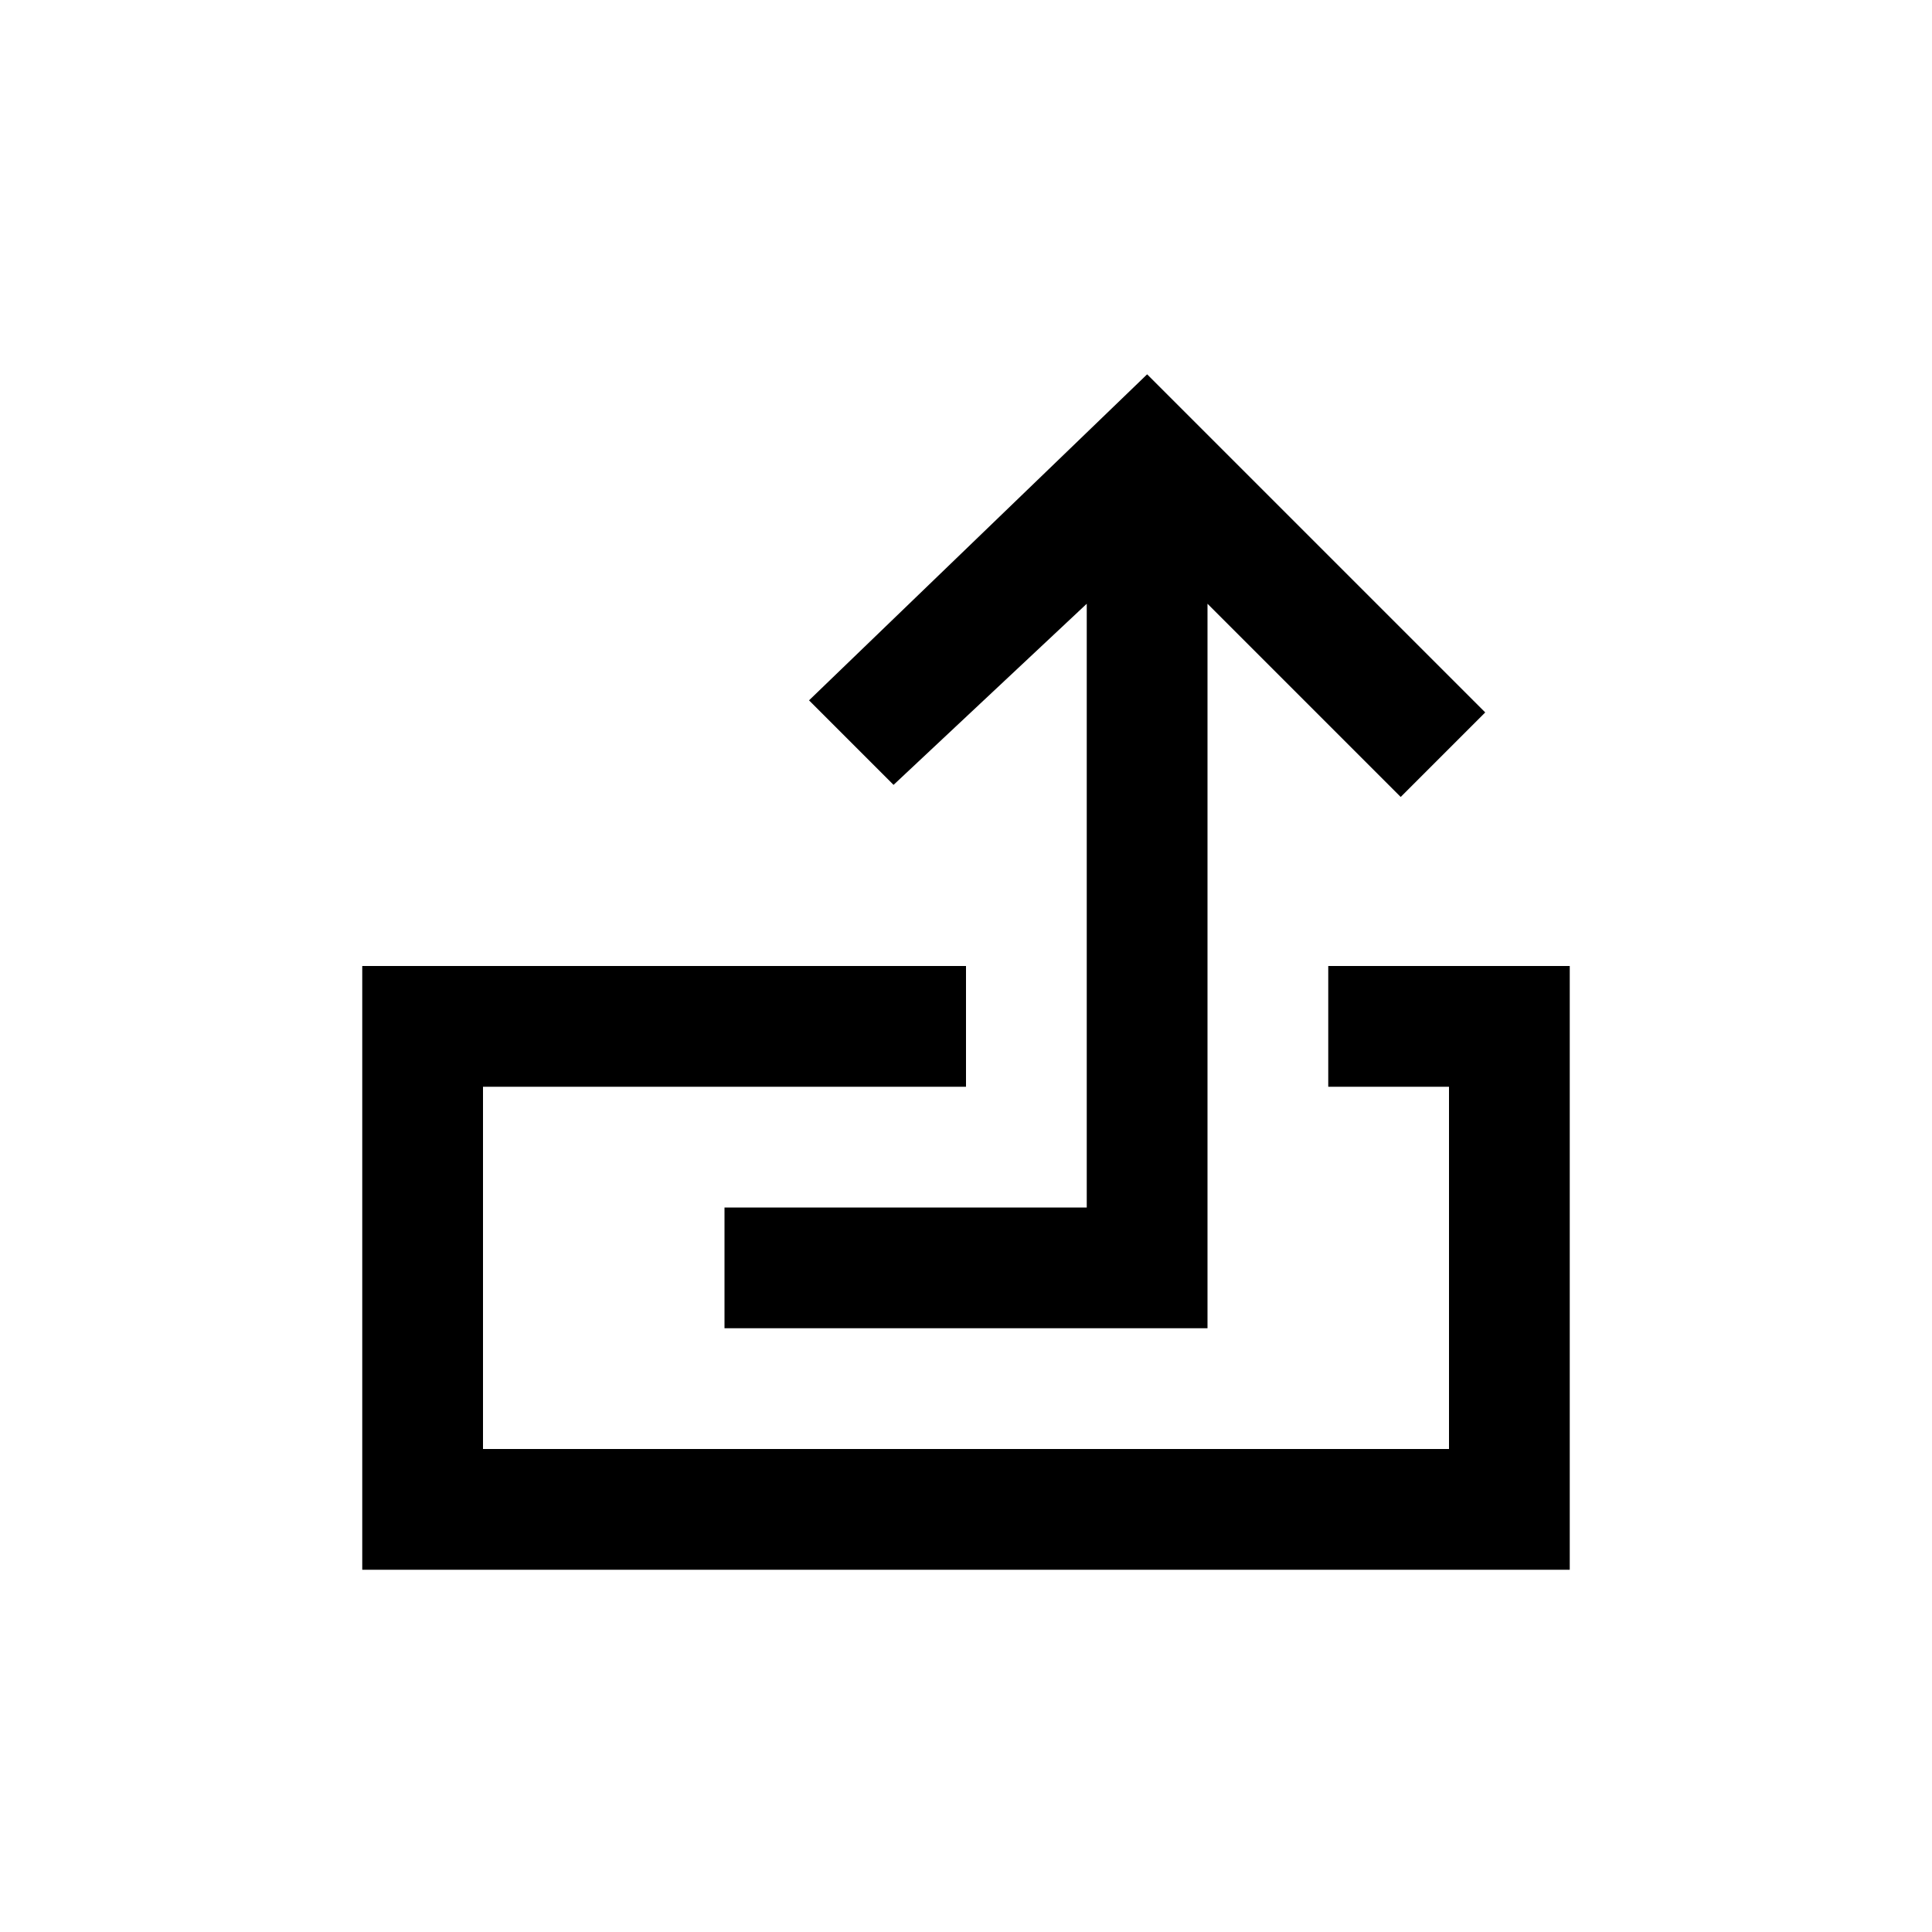 <?xml version="1.0" encoding="utf-8"?>
<!-- Generator: Adobe Illustrator 19.2.0, SVG Export Plug-In . SVG Version: 6.00 Build 0)  -->
<svg version="1.1" id="Layer_1" xmlns="http://www.w3.org/2000/svg" xmlns:xlink="http://www.w3.org/1999/xlink" x="0px" y="0px"
	 viewBox="0 0 16 16" style="enable-background:new 0 0 16 16;" xml:space="preserve">
<path d="M9,5v5H6v1h4V5l1.6,1.6l0.7-0.7L9.5,3.1L6.7,5.8l0.7,0.7L9,5z M9.5,4.5L9.5,4.5L9.5,4.5L9.5,4.5z M13,8v5H3V8h5v1H4v3h8V9
	h-1V8H13z"/>
</svg>
